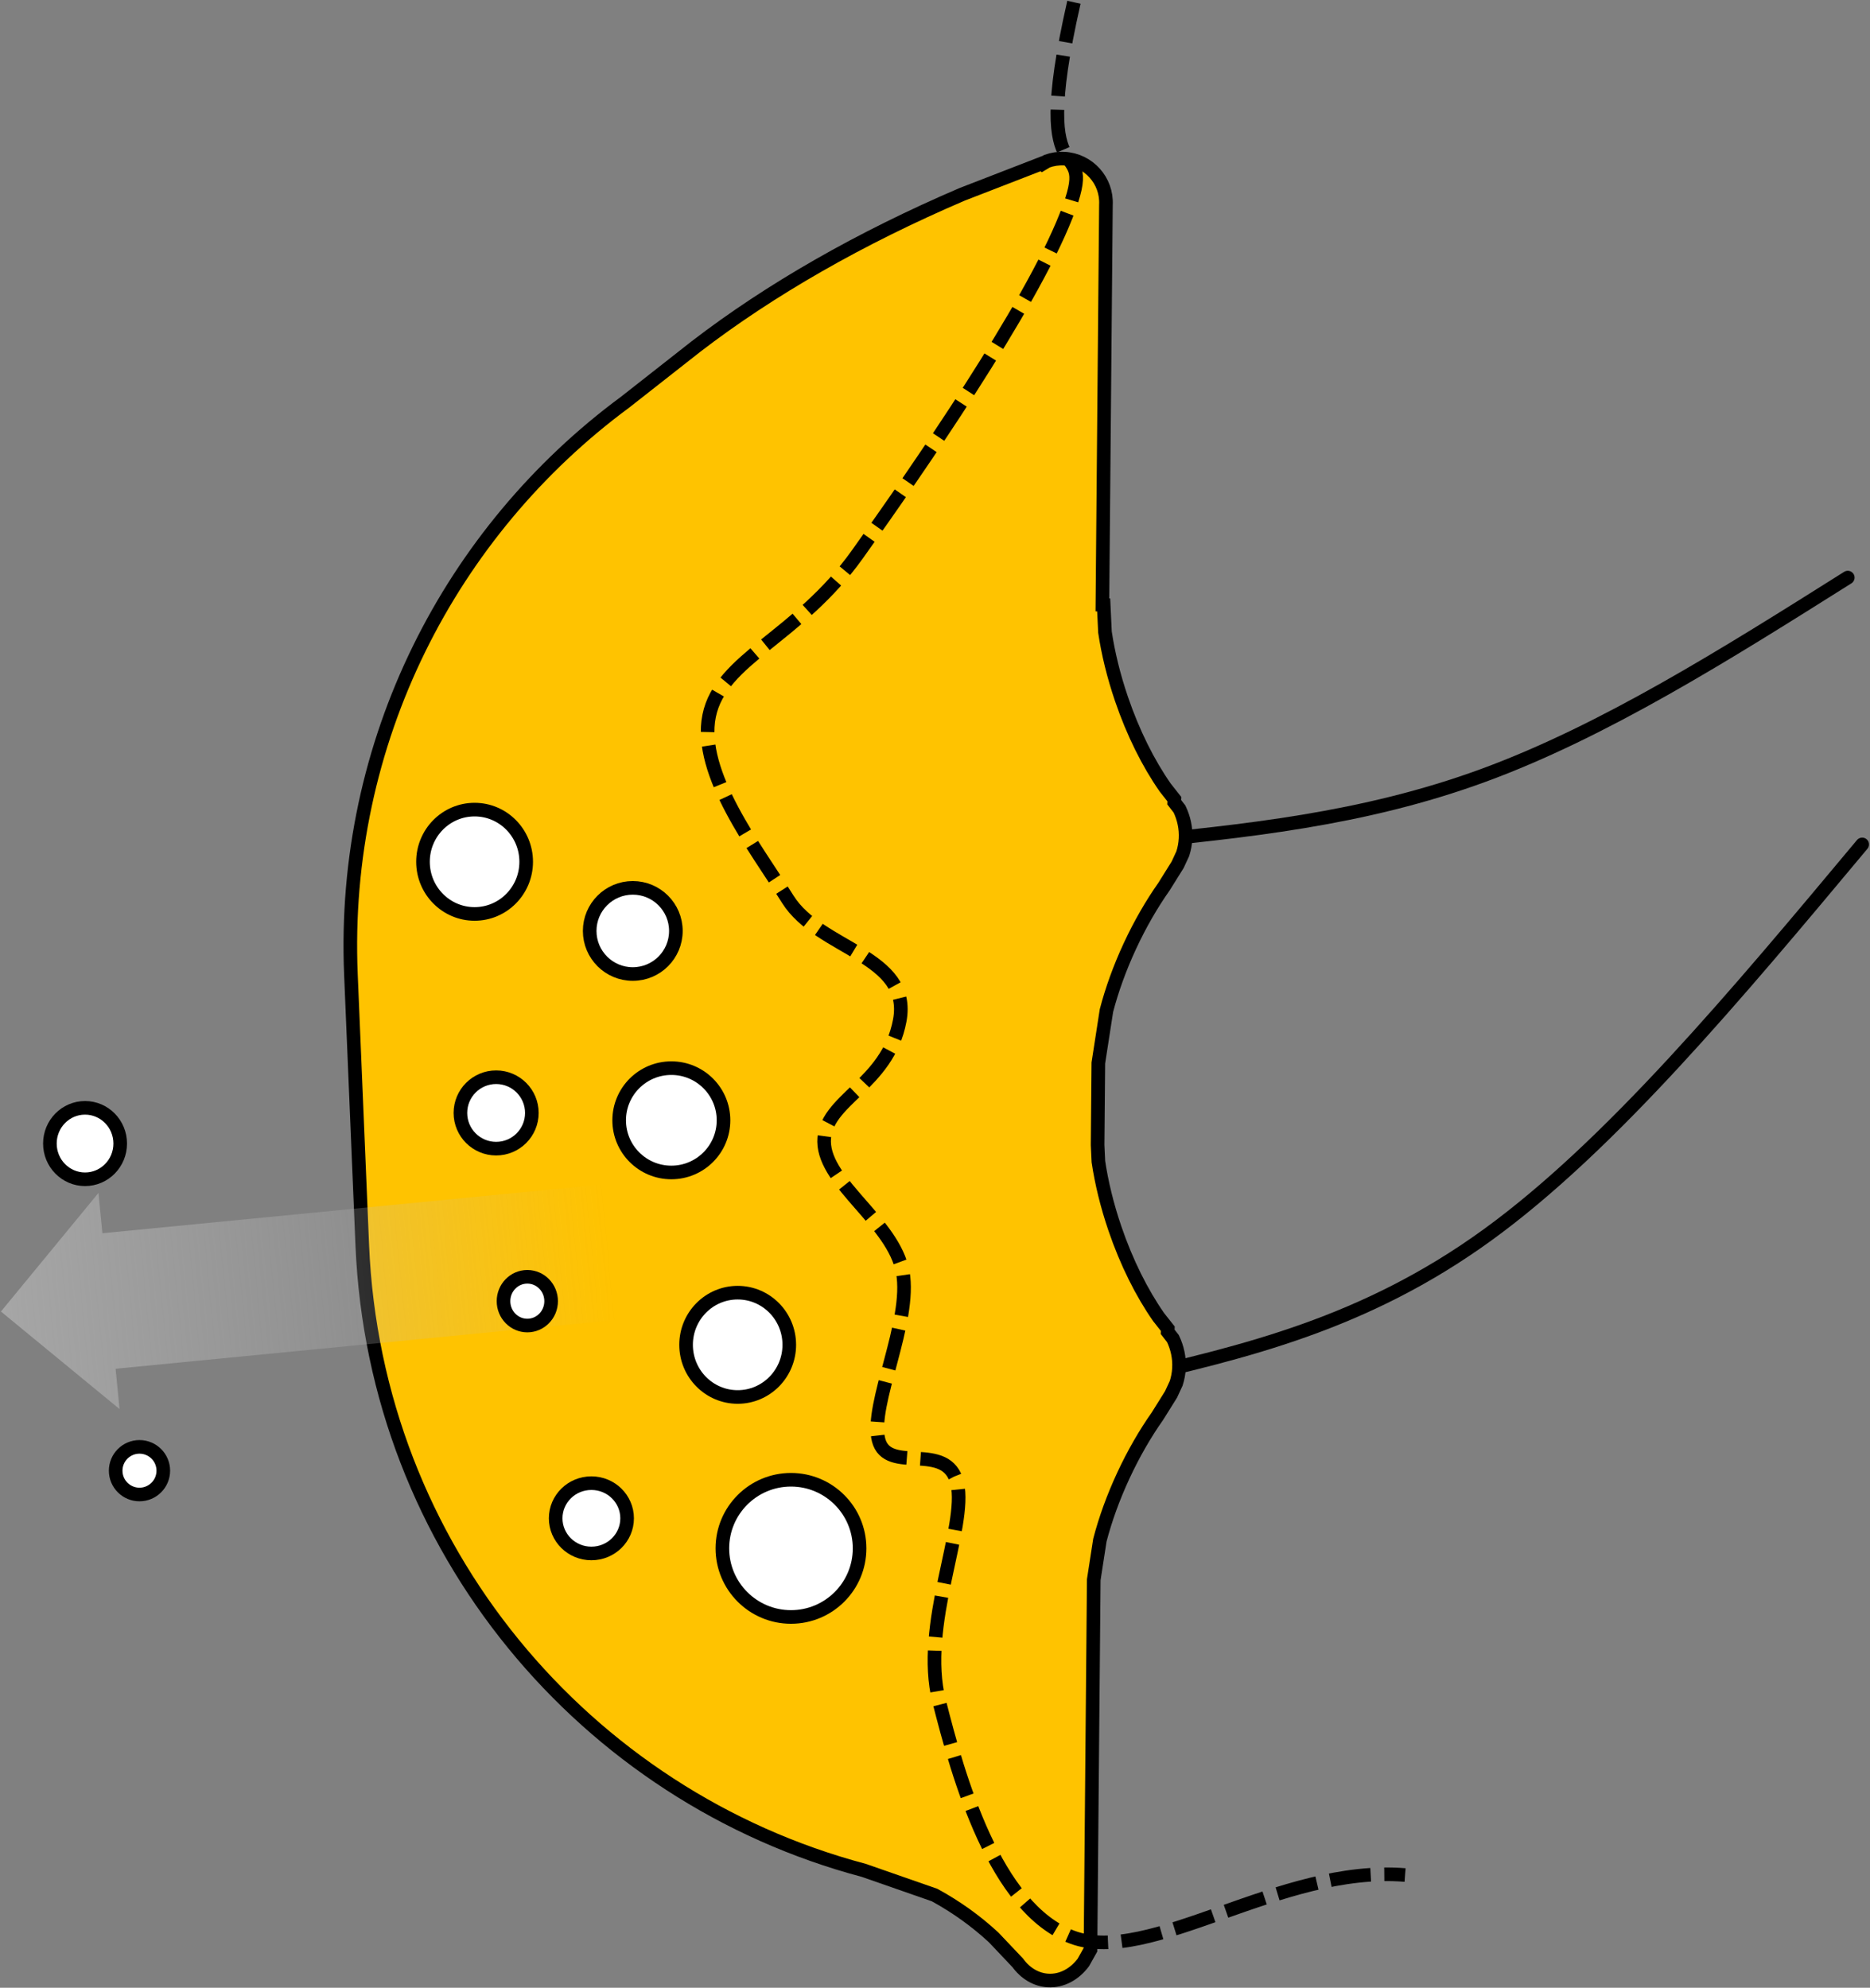 <svg width="1649" height="1753" viewBox="0 0 1649 1753" xmlns="http://www.w3.org/2000/svg" xmlns:xlink="http://www.w3.org/1999/xlink" overflow="hidden"><rect x="0" y="0" width="1649" height="1753" fill="#808080" stroke="none"/><defs><clipPath id="clip0"><rect x="-2303" y="-2848" width="1649" height="1753"/></clipPath><linearGradient x1="0" y1="95.788" x2="539.862" y2="95.788" gradientUnits="userSpaceOnUse" spreadMethod="reflect" id="fill1"><stop offset="0" stop-color="#BFBFBF" stop-opacity="0"/><stop offset="0.007" stop-color="#BFBFBF" stop-opacity="0.004"/><stop offset="0.013" stop-color="#BFBFBF" stop-opacity="0.008"/><stop offset="0.02" stop-color="#BFBFBF" stop-opacity="0.012"/><stop offset="0.026" stop-color="#BFBFBF" stop-opacity="0.016"/><stop offset="0.033" stop-color="#BFBFBF" stop-opacity="0.02"/><stop offset="0.039" stop-color="#BFBFBF" stop-opacity="0.024"/><stop offset="0.046" stop-color="#BFBFBF" stop-opacity="0.028"/><stop offset="0.053" stop-color="#BFBFBF" stop-opacity="0.032"/><stop offset="0.059" stop-color="#BFBFBF" stop-opacity="0.036"/><stop offset="0.066" stop-color="#BFBFBF" stop-opacity="0.039"/><stop offset="0.072" stop-color="#BFBFBF" stop-opacity="0.043"/><stop offset="0.079" stop-color="#BFBFBF" stop-opacity="0.047"/><stop offset="0.086" stop-color="#BFBFBF" stop-opacity="0.051"/><stop offset="0.092" stop-color="#BEBEBE" stop-opacity="0.055"/><stop offset="0.099" stop-color="#BFBFBF" stop-opacity="0.059"/><stop offset="0.105" stop-color="#BFBFBF" stop-opacity="0.063"/><stop offset="0.112" stop-color="#BFBFBF" stop-opacity="0.067"/><stop offset="0.118" stop-color="#BFBFBF" stop-opacity="0.071"/><stop offset="0.125" stop-color="#BFBFBF" stop-opacity="0.075"/><stop offset="0.132" stop-color="#BFBFBF" stop-opacity="0.079"/><stop offset="0.138" stop-color="#BEBEBE" stop-opacity="0.083"/><stop offset="0.145" stop-color="#BFBFBF" stop-opacity="0.087"/><stop offset="0.151" stop-color="#BFBFBF" stop-opacity="0.091"/><stop offset="0.158" stop-color="#BFBFBF" stop-opacity="0.095"/><stop offset="0.164" stop-color="#BFBFBF" stop-opacity="0.099"/><stop offset="0.171" stop-color="#BFBFBF" stop-opacity="0.103"/><stop offset="0.178" stop-color="#BFBFBF" stop-opacity="0.107"/><stop offset="0.184" stop-color="#BFBFBF" stop-opacity="0.111"/><stop offset="0.191" stop-color="#BFBFBF" stop-opacity="0.114"/><stop offset="0.197" stop-color="#BFBFBF" stop-opacity="0.118"/><stop offset="0.204" stop-color="#BFBFBF" stop-opacity="0.122"/><stop offset="0.211" stop-color="#BFBFBF" stop-opacity="0.126"/><stop offset="0.217" stop-color="#BFBFBF" stop-opacity="0.13"/><stop offset="0.224" stop-color="#BFBFBF" stop-opacity="0.134"/><stop offset="0.23" stop-color="#BFBFBF" stop-opacity="0.138"/><stop offset="0.237" stop-color="#BFBFBF" stop-opacity="0.142"/><stop offset="0.243" stop-color="#BFBFBF" stop-opacity="0.146"/><stop offset="0.25" stop-color="#BFBFBF" stop-opacity="0.15"/><stop offset="0.257" stop-color="#BFBFBF" stop-opacity="0.154"/><stop offset="0.263" stop-color="#BFBFBF" stop-opacity="0.158"/><stop offset="0.27" stop-color="#BFBFBF" stop-opacity="0.162"/><stop offset="0.276" stop-color="#BFBFBF" stop-opacity="0.166"/><stop offset="0.283" stop-color="#BEBEBE" stop-opacity="0.17"/><stop offset="0.289" stop-color="#BFBFBF" stop-opacity="0.174"/><stop offset="0.296" stop-color="#BFBFBF" stop-opacity="0.178"/><stop offset="0.303" stop-color="#BFBFBF" stop-opacity="0.182"/><stop offset="0.309" stop-color="#BFBFBF" stop-opacity="0.186"/><stop offset="0.316" stop-color="#BFBFBF" stop-opacity="0.189"/><stop offset="0.322" stop-color="#BFBFBF" stop-opacity="0.193"/><stop offset="0.329" stop-color="#BEBEBE" stop-opacity="0.197"/><stop offset="0.336" stop-color="#BFBFBF" stop-opacity="0.201"/><stop offset="0.342" stop-color="#BFBFBF" stop-opacity="0.205"/><stop offset="0.349" stop-color="#BFBFBF" stop-opacity="0.209"/><stop offset="0.355" stop-color="#BFBFBF" stop-opacity="0.213"/><stop offset="0.362" stop-color="#BFBFBF" stop-opacity="0.217"/><stop offset="0.368" stop-color="#BFBFBF" stop-opacity="0.221"/><stop offset="0.375" stop-color="#BFBFBF" stop-opacity="0.225"/><stop offset="0.382" stop-color="#BFBFBF" stop-opacity="0.229"/><stop offset="0.388" stop-color="#BFBFBF" stop-opacity="0.233"/><stop offset="0.395" stop-color="#BFBFBF" stop-opacity="0.237"/><stop offset="0.401" stop-color="#BFBFBF" stop-opacity="0.241"/><stop offset="0.408" stop-color="#BFBFBF" stop-opacity="0.245"/><stop offset="0.414" stop-color="#BFBFBF" stop-opacity="0.249"/><stop offset="0.421" stop-color="#BEBEBE" stop-opacity="0.253"/><stop offset="0.428" stop-color="#BFBFBF" stop-opacity="0.257"/><stop offset="0.434" stop-color="#BFBFBF" stop-opacity="0.261"/><stop offset="0.441" stop-color="#BEBEBE" stop-opacity="0.264"/><stop offset="0.447" stop-color="#BFBFBF" stop-opacity="0.268"/><stop offset="0.454" stop-color="#BFBFBF" stop-opacity="0.272"/><stop offset="0.461" stop-color="#BFBFBF" stop-opacity="0.276"/><stop offset="0.467" stop-color="#BFBFBF" stop-opacity="0.28"/><stop offset="0.474" stop-color="#BFBFBF" stop-opacity="0.284"/><stop offset="0.48" stop-color="#BFBFBF" stop-opacity="0.288"/><stop offset="0.487" stop-color="#BFBFBF" stop-opacity="0.292"/><stop offset="0.493" stop-color="#BFBFBF" stop-opacity="0.296"/><stop offset="0.5" stop-color="#BFBFBF" stop-opacity="0.3"/><stop offset="0.507" stop-color="#BFBFBF" stop-opacity="0.304"/><stop offset="0.513" stop-color="#BFBFBF" stop-opacity="0.308"/><stop offset="0.52" stop-color="#BFBFBF" stop-opacity="0.312"/><stop offset="0.526" stop-color="#BFBFBF" stop-opacity="0.316"/><stop offset="0.533" stop-color="#BFBFBF" stop-opacity="0.32"/><stop offset="0.539" stop-color="#BFBFBF" stop-opacity="0.324"/><stop offset="0.546" stop-color="#BFBFBF" stop-opacity="0.328"/><stop offset="0.553" stop-color="#BFBFBF" stop-opacity="0.332"/><stop offset="0.559" stop-color="#BFBFBF" stop-opacity="0.336"/><stop offset="0.566" stop-color="#BFBFBF" stop-opacity="0.339"/><stop offset="0.572" stop-color="#BFBFBF" stop-opacity="0.343"/><stop offset="0.579" stop-color="#BFBFBF" stop-opacity="0.347"/><stop offset="0.586" stop-color="#BFBFBF" stop-opacity="0.351"/><stop offset="0.592" stop-color="#BFBFBF" stop-opacity="0.355"/><stop offset="0.599" stop-color="#BFBFBF" stop-opacity="0.359"/><stop offset="0.605" stop-color="#BFBFBF" stop-opacity="0.363"/><stop offset="0.612" stop-color="#BFBFBF" stop-opacity="0.367"/><stop offset="0.618" stop-color="#BFBFBF" stop-opacity="0.371"/><stop offset="0.625" stop-color="#BFBFBF" stop-opacity="0.375"/><stop offset="0.632" stop-color="#BFBFBF" stop-opacity="0.379"/><stop offset="0.638" stop-color="#BFBFBF" stop-opacity="0.383"/><stop offset="0.645" stop-color="#BFBFBF" stop-opacity="0.387"/><stop offset="0.651" stop-color="#BFBFBF" stop-opacity="0.391"/><stop offset="0.658" stop-color="#BFBFBF" stop-opacity="0.395"/><stop offset="0.664" stop-color="#BFBFBF" stop-opacity="0.399"/><stop offset="0.671" stop-color="#BFBFBF" stop-opacity="0.403"/><stop offset="0.678" stop-color="#BFBFBF" stop-opacity="0.407"/><stop offset="0.684" stop-color="#BFBFBF" stop-opacity="0.411"/><stop offset="0.691" stop-color="#BFBFBF" stop-opacity="0.414"/><stop offset="0.697" stop-color="#BFBFBF" stop-opacity="0.418"/><stop offset="0.704" stop-color="#BFBFBF" stop-opacity="0.422"/><stop offset="0.711" stop-color="#BFBFBF" stop-opacity="0.426"/><stop offset="0.717" stop-color="#BFBFBF" stop-opacity="0.43"/><stop offset="0.724" stop-color="#BFBFBF" stop-opacity="0.434"/><stop offset="0.73" stop-color="#BFBFBF" stop-opacity="0.438"/><stop offset="0.737" stop-color="#BFBFBF" stop-opacity="0.442"/><stop offset="0.743" stop-color="#BFBFBF" stop-opacity="0.446"/><stop offset="0.75" stop-color="#BFBFBF" stop-opacity="0.45"/><stop offset="0.757" stop-color="#BFBFBF" stop-opacity="0.454"/><stop offset="0.763" stop-color="#BFBFBF" stop-opacity="0.458"/><stop offset="0.77" stop-color="#BFBFBF" stop-opacity="0.462"/><stop offset="0.776" stop-color="#BFBFBF" stop-opacity="0.466"/><stop offset="0.783" stop-color="#BFBFBF" stop-opacity="0.47"/><stop offset="0.789" stop-color="#BFBFBF" stop-opacity="0.474"/><stop offset="0.796" stop-color="#BFBFBF" stop-opacity="0.478"/><stop offset="0.803" stop-color="#BFBFBF" stop-opacity="0.482"/><stop offset="0.809" stop-color="#BFBFBF" stop-opacity="0.486"/><stop offset="0.816" stop-color="#BFBFBF" stop-opacity="0.489"/><stop offset="0.822" stop-color="#BFBFBF" stop-opacity="0.493"/><stop offset="0.829" stop-color="#BFBFBF" stop-opacity="0.497"/><stop offset="0.836" stop-color="#BFBFBF" stop-opacity="0.501"/><stop offset="0.842" stop-color="#BFBFBF" stop-opacity="0.505"/><stop offset="0.849" stop-color="#BFBFBF" stop-opacity="0.509"/><stop offset="0.855" stop-color="#BFBFBF" stop-opacity="0.513"/><stop offset="0.862" stop-color="#BFBFBF" stop-opacity="0.517"/><stop offset="0.868" stop-color="#BFBFBF" stop-opacity="0.521"/><stop offset="0.875" stop-color="#BFBFBF" stop-opacity="0.525"/><stop offset="0.882" stop-color="#BFBFBF" stop-opacity="0.529"/><stop offset="0.888" stop-color="#BFBFBF" stop-opacity="0.533"/><stop offset="0.895" stop-color="#BFBFBF" stop-opacity="0.537"/><stop offset="0.901" stop-color="#BFBFBF" stop-opacity="0.541"/><stop offset="0.908" stop-color="#BFBFBF" stop-opacity="0.545"/><stop offset="0.914" stop-color="#BFBFBF" stop-opacity="0.549"/><stop offset="0.921" stop-color="#BFBFBF" stop-opacity="0.553"/><stop offset="0.928" stop-color="#BFBFBF" stop-opacity="0.557"/><stop offset="0.934" stop-color="#BFBFBF" stop-opacity="0.561"/><stop offset="0.941" stop-color="#BFBFBF" stop-opacity="0.564"/><stop offset="0.947" stop-color="#BFBFBF" stop-opacity="0.568"/><stop offset="0.954" stop-color="#BFBFBF" stop-opacity="0.572"/><stop offset="0.961" stop-color="#BFBFBF" stop-opacity="0.576"/><stop offset="0.967" stop-color="#BFBFBF" stop-opacity="0.58"/><stop offset="0.974" stop-color="#BFBFBF" stop-opacity="0.584"/><stop offset="0.98" stop-color="#BFBFBF" stop-opacity="0.588"/><stop offset="0.987" stop-color="#BFBFBF" stop-opacity="0.592"/><stop offset="0.993" stop-color="#BFBFBF" stop-opacity="0.596"/><stop offset="1" stop-color="#BFBFBF" stop-opacity="0.6"/></linearGradient></defs><g clip-path="url(#clip0)" transform="translate(2303 2848)"><path d="M-1311.86-2104.47C-1206.59-2114.81-1101.33-2125.15-994.953-2164.18-888.576-2203.21-781.087-2270.92-673.597-2338.63" stroke="#000000" stroke-width="12" stroke-linecap="round" stroke-miterlimit="8" fill="none" fill-rule="evenodd"/><path d="M-1311.86-1631.22C-1205.84-1655.72-1099.82-1680.23-991.32-1758.91-882.825-1837.59-771.854-1970.45-660.883-2103.31" stroke="#000000" stroke-width="12" stroke-linecap="round" stroke-miterlimit="8" fill="none" fill-rule="evenodd"/><path d="M-1364.45-2708.11C-1343.05-2706.96-1326.63-2688.69-1327.77-2667.29L-1330.89-2314.56-1329.75-2314.5-1328.63-2290.59C-1325.84-2271.97-1321.03-2252.08-1314.14-2231.83-1303.81-2201.45-1290.25-2174.58-1275.52-2153.48L-1267.42-2143.2-1267.56-2140.51-1262.9-2134.52C-1259-2126.36-1257.08-2117.52-1257.57-2108.38-1257.81-2103.81-1258.65-2099.37-1260.01-2095.12L-1264.55-2085.33-1276.51-2066.17C-1287.36-2050.77-1297.63-2033.07-1306.64-2013.67-1315.65-1994.27-1322.54-1975.01-1327.31-1956.79L-1334.47-1910.51-1335.11-1838.26-1334.42-1823.57C-1331.63-1804.94-1326.83-1785.05-1319.93-1764.8-1309.6-1734.43-1296.04-1707.55-1281.31-1686.45L-1273.21-1676.18-1273.35-1673.48-1268.69-1667.49C-1264.79-1659.34-1262.87-1650.5-1263.36-1641.35-1263.6-1636.78-1264.44-1632.34-1265.81-1628.09L-1270.34-1618.3-1282.31-1599.14C-1293.16-1583.74-1303.42-1566.04-1312.43-1546.64-1321.44-1527.24-1328.34-1507.98-1333.1-1489.76L-1338.51-1454.82-1341.4-1128.52-1347.67-1117.32C-1355.39-1107-1366.59-1100.75-1378.71-1101.4-1389.48-1101.98-1398.94-1107.89-1405.54-1116.98L-1426.78-1139.4C-1442.23-1153.71-1459.65-1166.25-1478.86-1176.75L-1541.29-1198.52C-1786.84-1263.74-1972.32-1482.45-1983.53-1749.65L-1993.55-1988.58C-2002.18-2194.11-1905.64-2379.7-1751.74-2493.35L-1689.26-2542.41C-1623.9-2592.62-1544.69-2638-1454.72-2676.56L-1384.68-2703.7-1384.04-2703.26-1379.69-2705.87C-1374.95-2707.58-1369.79-2708.39-1364.45-2708.11Z" stroke="#000000" stroke-width="12" stroke-miterlimit="8" fill="#FFC300" fill-rule="evenodd"/><path d="M-1355.99-2846C-1398.68-2658.74-1331.01-2738.97-1362.83-2657.83-1394.66-2576.68-1494.46-2432.65-1546.94-2359.12-1599.41-2285.58-1667.45-2267.31-1677.68-2216.61-1687.91-2165.92-1636.32-2099.69-1608.31-2054.93-1580.29-2010.17-1498.91-2005.6-1509.58-1948.05-1520.26-1890.5-1576.73-1878.17-1576.29-1841.17-1575.84-1804.17-1514.92-1769.92-1506.92-1726.07-1498.91-1682.22-1536.27-1609.15-1528.26-1578.09-1520.26-1547.03-1467.78-1578.09-1458.89-1539.72-1449.99-1501.35-1491.8-1414.57-1474.9-1347.89-1458-1281.2-1425.98-1165.19-1357.5-1139.61-1289.02-1114.04-1174.28-1203.56-1064-1194.42" stroke="#000000" stroke-width="12" stroke-miterlimit="8" stroke-dasharray="36 12" fill="none" fill-rule="evenodd"/><path d="M-1757-1860C-1757-1885.41-1736.41-1906-1711-1906-1685.59-1906-1665-1885.41-1665-1860-1665-1834.59-1685.59-1814-1711-1814-1736.41-1814-1757-1834.59-1757-1860Z" stroke="#000000" stroke-width="12" stroke-miterlimit="8" fill="#FFFFFF" fill-rule="evenodd"/><path d="M-1698-1662C-1698-1687.41-1677.63-1708-1652.5-1708-1627.37-1708-1607-1687.41-1607-1662-1607-1636.59-1627.37-1616-1652.5-1616-1677.63-1616-1698-1636.59-1698-1662Z" stroke="#000000" stroke-width="12" stroke-miterlimit="8" fill="#FFFFFF" fill-rule="evenodd"/><path d="M-1897-1866.5C-1897-1883.9-1882.9-1898-1865.5-1898-1848.1-1898-1834-1883.9-1834-1866.5-1834-1849.1-1848.1-1835-1865.5-1835-1882.9-1835-1897-1849.1-1897-1866.5Z" stroke="#000000" stroke-width="12" stroke-miterlimit="8" fill="#FFFFFF" fill-rule="evenodd"/><path d="M-1783-2027C-1783-2047.99-1765.99-2065-1745-2065-1724.01-2065-1707-2047.99-1707-2027-1707-2006.01-1724.01-1989-1745-1989-1765.99-1989-1783-2006.01-1783-2027Z" stroke="#000000" stroke-width="12" stroke-miterlimit="8" fill="#FFFFFF" fill-rule="evenodd"/><path d="M-1930-2088C-1930-2113.41-1909.63-2134-1884.5-2134-1859.37-2134-1839-2113.41-1839-2088-1839-2062.59-1859.37-2042-1884.5-2042-1909.63-2042-1930-2062.59-1930-2088Z" stroke="#000000" stroke-width="12" stroke-miterlimit="8" fill="#FFFFFF" fill-rule="evenodd"/><path d="M-1813-1509C-1813-1526.12-1798.9-1540-1781.5-1540-1764.1-1540-1750-1526.12-1750-1509-1750-1491.88-1764.1-1478-1781.5-1478-1798.9-1478-1813-1491.88-1813-1509Z" stroke="#000000" stroke-width="12" stroke-miterlimit="8" fill="#FFFFFF" fill-rule="evenodd"/><path d="M-1666-1482.5C-1666-1515.91-1638.91-1543-1605.5-1543-1572.09-1543-1545-1515.91-1545-1482.5-1545-1449.09-1572.09-1422-1605.5-1422-1638.91-1422-1666-1449.09-1666-1482.5Z" stroke="#000000" stroke-width="12" stroke-miterlimit="8" fill="#FFFFFF" fill-rule="evenodd"/><path d="M-2201-1551C-2201-1562.6-2191.6-1572-2180-1572-2168.4-1572-2159-1562.6-2159-1551-2159-1539.4-2168.4-1530-2180-1530-2191.6-1530-2201-1539.4-2201-1551Z" stroke="#000000" stroke-width="12" stroke-miterlimit="8" fill="#FFFFFF" fill-rule="evenodd"/><path d="M-2259-1839.5C-2259-1856.9-2245.12-1871-2228-1871-2210.88-1871-2197-1856.9-2197-1839.5-2197-1822.1-2210.88-1808-2228-1808-2245.12-1808-2259-1822.1-2259-1839.5Z" stroke="#000000" stroke-width="12" stroke-miterlimit="8" fill="#FFFFFF" fill-rule="evenodd"/><path d="M0 35.734 444.074 35.734 444.074 0 539.862 95.788 444.074 191.577 444.074 155.843 0 155.843Z" fill="url(#fill1)" fill-rule="evenodd" transform="matrix(-0.995 0.097 0.097 0.995 -1774.31 -1839.04)"/><path d="M-1859-1700.5C-1859-1712.37-1849.6-1722-1838-1722-1826.4-1722-1817-1712.37-1817-1700.5-1817-1688.63-1826.4-1679-1838-1679-1849.6-1679-1859-1688.63-1859-1700.5Z" stroke="#000000" stroke-width="12" stroke-miterlimit="8" fill="#FFFFFF" fill-rule="evenodd"/></g></svg>
